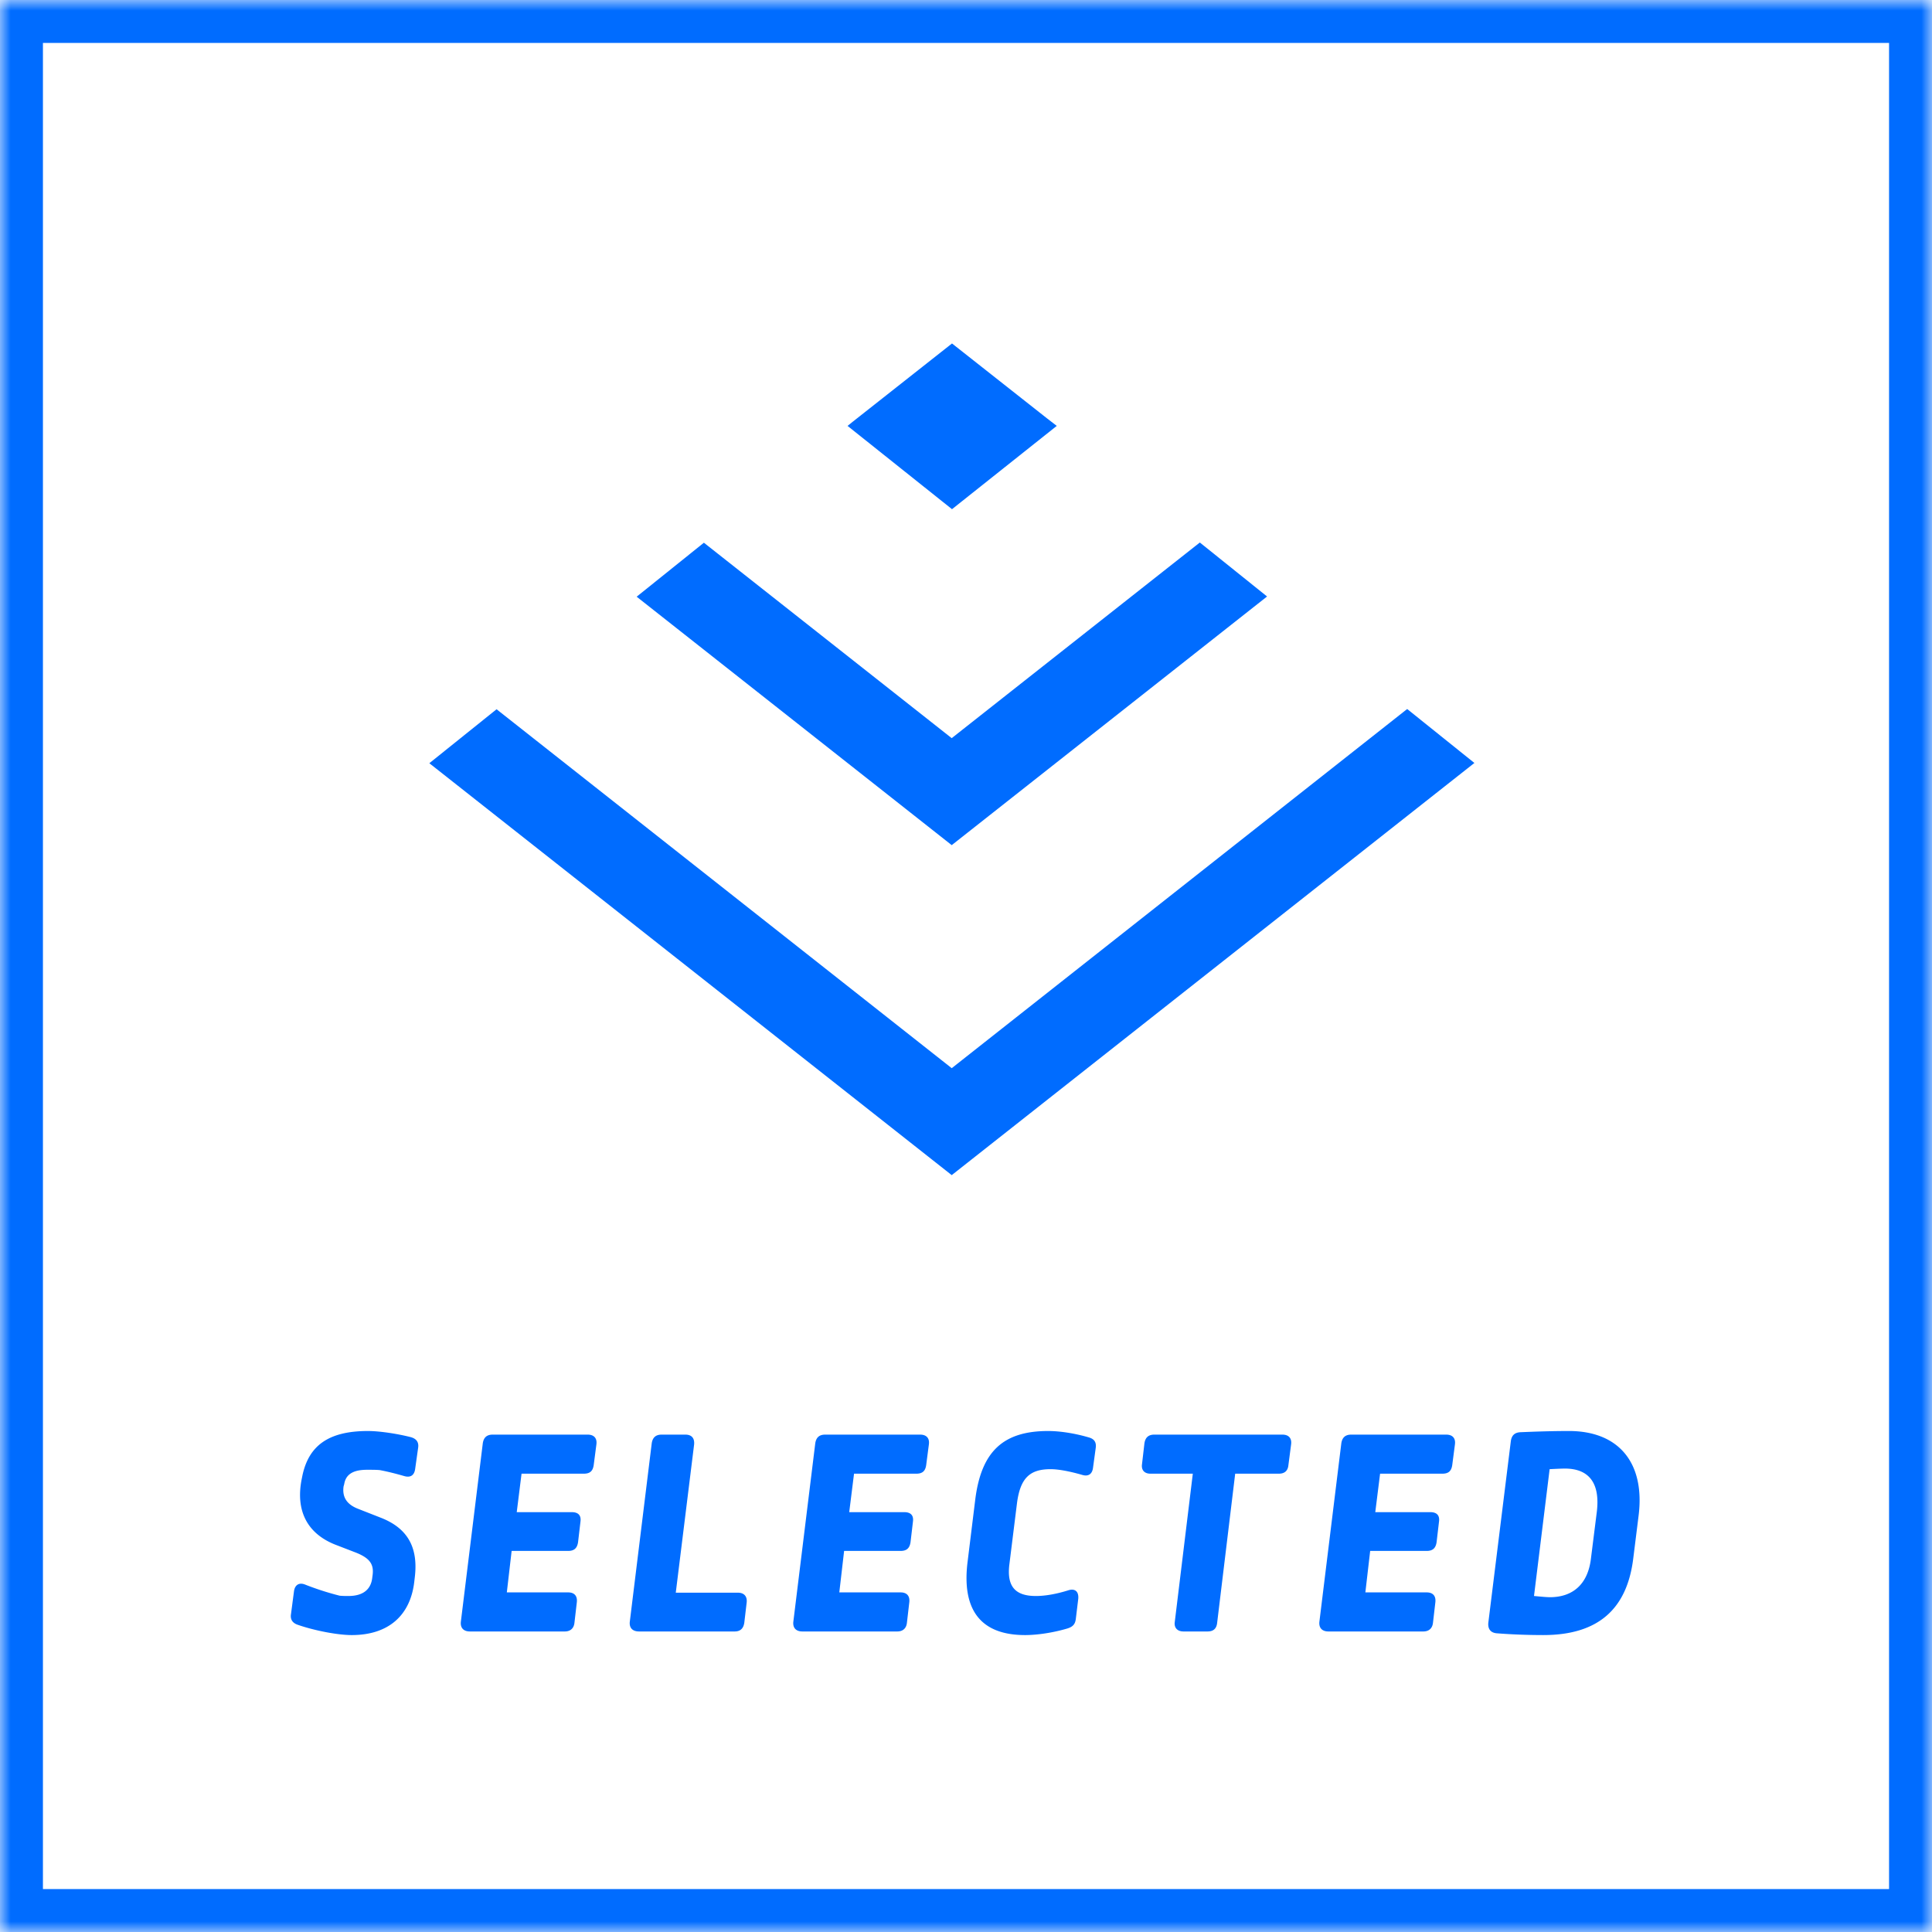 <svg width="90" height="90" viewBox="0 0 90 90" xmlns="http://www.w3.org/2000/svg" xmlns:xlink="http://www.w3.org/1999/xlink" style="background:#dfedff"><defs><path id="a" d="M0 0h90v90H0z"/><mask id="b" x="0" y="0" width="90" height="90" fill="#000"><use xlink:href="#a"/></mask></defs><g fill="none" fill-rule="evenodd"><path d="M48.775 19.49L44.348 16l-4.626 3.647-.24.193 4.866 3.88 4.88-3.88-.453-.35zM65.55 33.03l-21.215 16.73-21.203-16.72L20 35.554l24.335 19.188 24.348-19.2-3.132-2.514zm-21.215 1.357L32.79 25.282l-3.132 2.515L44.335 39.37l14.69-11.583-3.132-2.515-11.558 9.113zM16.65 70.274c-.518-.21-.714-.56-.644-1.036l.028-.098c.07-.434.378-.672 1.064-.672.21 0 .434 0 .588.014.378.07.756.168 1.148.28.294.084.462-.042.504-.322l.14-.994c.042-.266-.084-.434-.364-.504-.672-.168-1.47-.28-1.974-.28-1.862 0-2.758.7-3.052 2.072l-.028.14c-.308 1.498.252 2.562 1.554 3.08l.98.378c.658.266.84.56.756 1.092l-.014.112c-.07.504-.42.812-1.106.812-.14 0-.252 0-.406-.014a13.26 13.26 0 0 1-1.61-.518c-.28-.112-.476.014-.518.308l-.14 1.064c-.042.252.07.42.322.504.812.28 1.876.476 2.506.476 1.736 0 2.73-.938 2.912-2.464l.028-.238c.168-1.414-.364-2.282-1.568-2.758l-1.106-.434zm6.302-3.444c-.266 0-.42.126-.462.406l-1.022 8.316c-.028.28.126.448.42.448h4.424c.252 0 .42-.14.448-.406l.112-.966c.028-.294-.126-.448-.406-.448H23.61l.224-1.932h2.632c.28 0 .42-.126.462-.406l.112-.952c.042-.294-.098-.448-.406-.448h-2.562l.224-1.792h2.898c.294 0 .42-.126.462-.392l.126-.966c.042-.294-.112-.462-.406-.462h-4.424zm7.87 0c-.266 0-.42.126-.462.406l-1.022 8.316c-.028.28.126.448.434.448h4.452c.252 0 .406-.126.448-.406l.112-.952c.028-.28-.126-.448-.406-.448H31.48l.854-6.902c.028-.294-.112-.462-.406-.462h-1.106zm7.618 0c-.266 0-.42.126-.462.406l-1.022 8.316c-.028.28.126.448.42.448H41.8c.252 0 .42-.14.448-.406l.112-.966c.028-.294-.126-.448-.406-.448h-2.856l.224-1.932h2.632c.28 0 .42-.126.462-.406l.112-.952c.042-.294-.098-.448-.406-.448H39.56l.224-1.792h2.898c.294 0 .42-.126.462-.392l.126-.966c.042-.294-.112-.462-.406-.462H38.44zm10.39-.168c-2.072 0-3.122.924-3.402 3.22l-.35 2.842c-.294 2.282.616 3.444 2.674 3.444.574 0 1.316-.112 1.974-.308.266-.084.364-.21.392-.462l.112-.924c.028-.336-.154-.49-.462-.392-.532.168-1.064.266-1.512.266-.952 0-1.372-.434-1.232-1.498l.35-2.814c.154-1.204.616-1.596 1.568-1.596.392 0 .938.112 1.47.266.28.084.462-.028.504-.322l.126-.924c.042-.28-.07-.434-.336-.504-.672-.196-1.358-.294-1.876-.294zm4.944.168c-.266 0-.42.126-.462.406l-.112.966c-.042.28.112.448.392.448h1.974l-.84 6.902c-.042.28.126.448.406.448h1.12c.266 0 .42-.126.448-.406l.84-6.944h2.03c.266 0 .42-.126.448-.392l.126-.966c.042-.294-.112-.462-.406-.462h-5.964zm9.172 0c-.266 0-.42.126-.462.406l-1.022 8.316c-.028.28.126.448.42.448h4.424c.252 0 .42-.14.448-.406l.112-.966c.028-.294-.126-.448-.406-.448h-2.856l.224-1.932h2.632c.28 0 .42-.126.462-.406l.112-.952c.042-.294-.098-.448-.406-.448h-2.562l.224-1.792h2.898c.294 0 .42-.126.462-.392l.126-.966c.042-.294-.112-.462-.406-.462h-4.424zm10.138-.168c-.798 0-1.582.028-2.254.056-.266.014-.406.14-.448.406l-1.05 8.47c-.028.294.112.462.378.49.7.056 1.47.084 2.184.084 2.562 0 3.892-1.218 4.186-3.542l.252-2.016c.308-2.45-.91-3.948-3.248-3.948zm-.182 1.75c1.078 0 1.652.63 1.484 2.016l-.28 2.226c-.154 1.162-.854 1.75-1.904 1.75-.154 0-.448-.028-.742-.056l.728-5.908c.28-.014.546-.028.714-.028z" fill="#006cff"/><use stroke="#006cff" mask="url(#b)" stroke-width="4" xlink:href="#a"/></g></svg>
